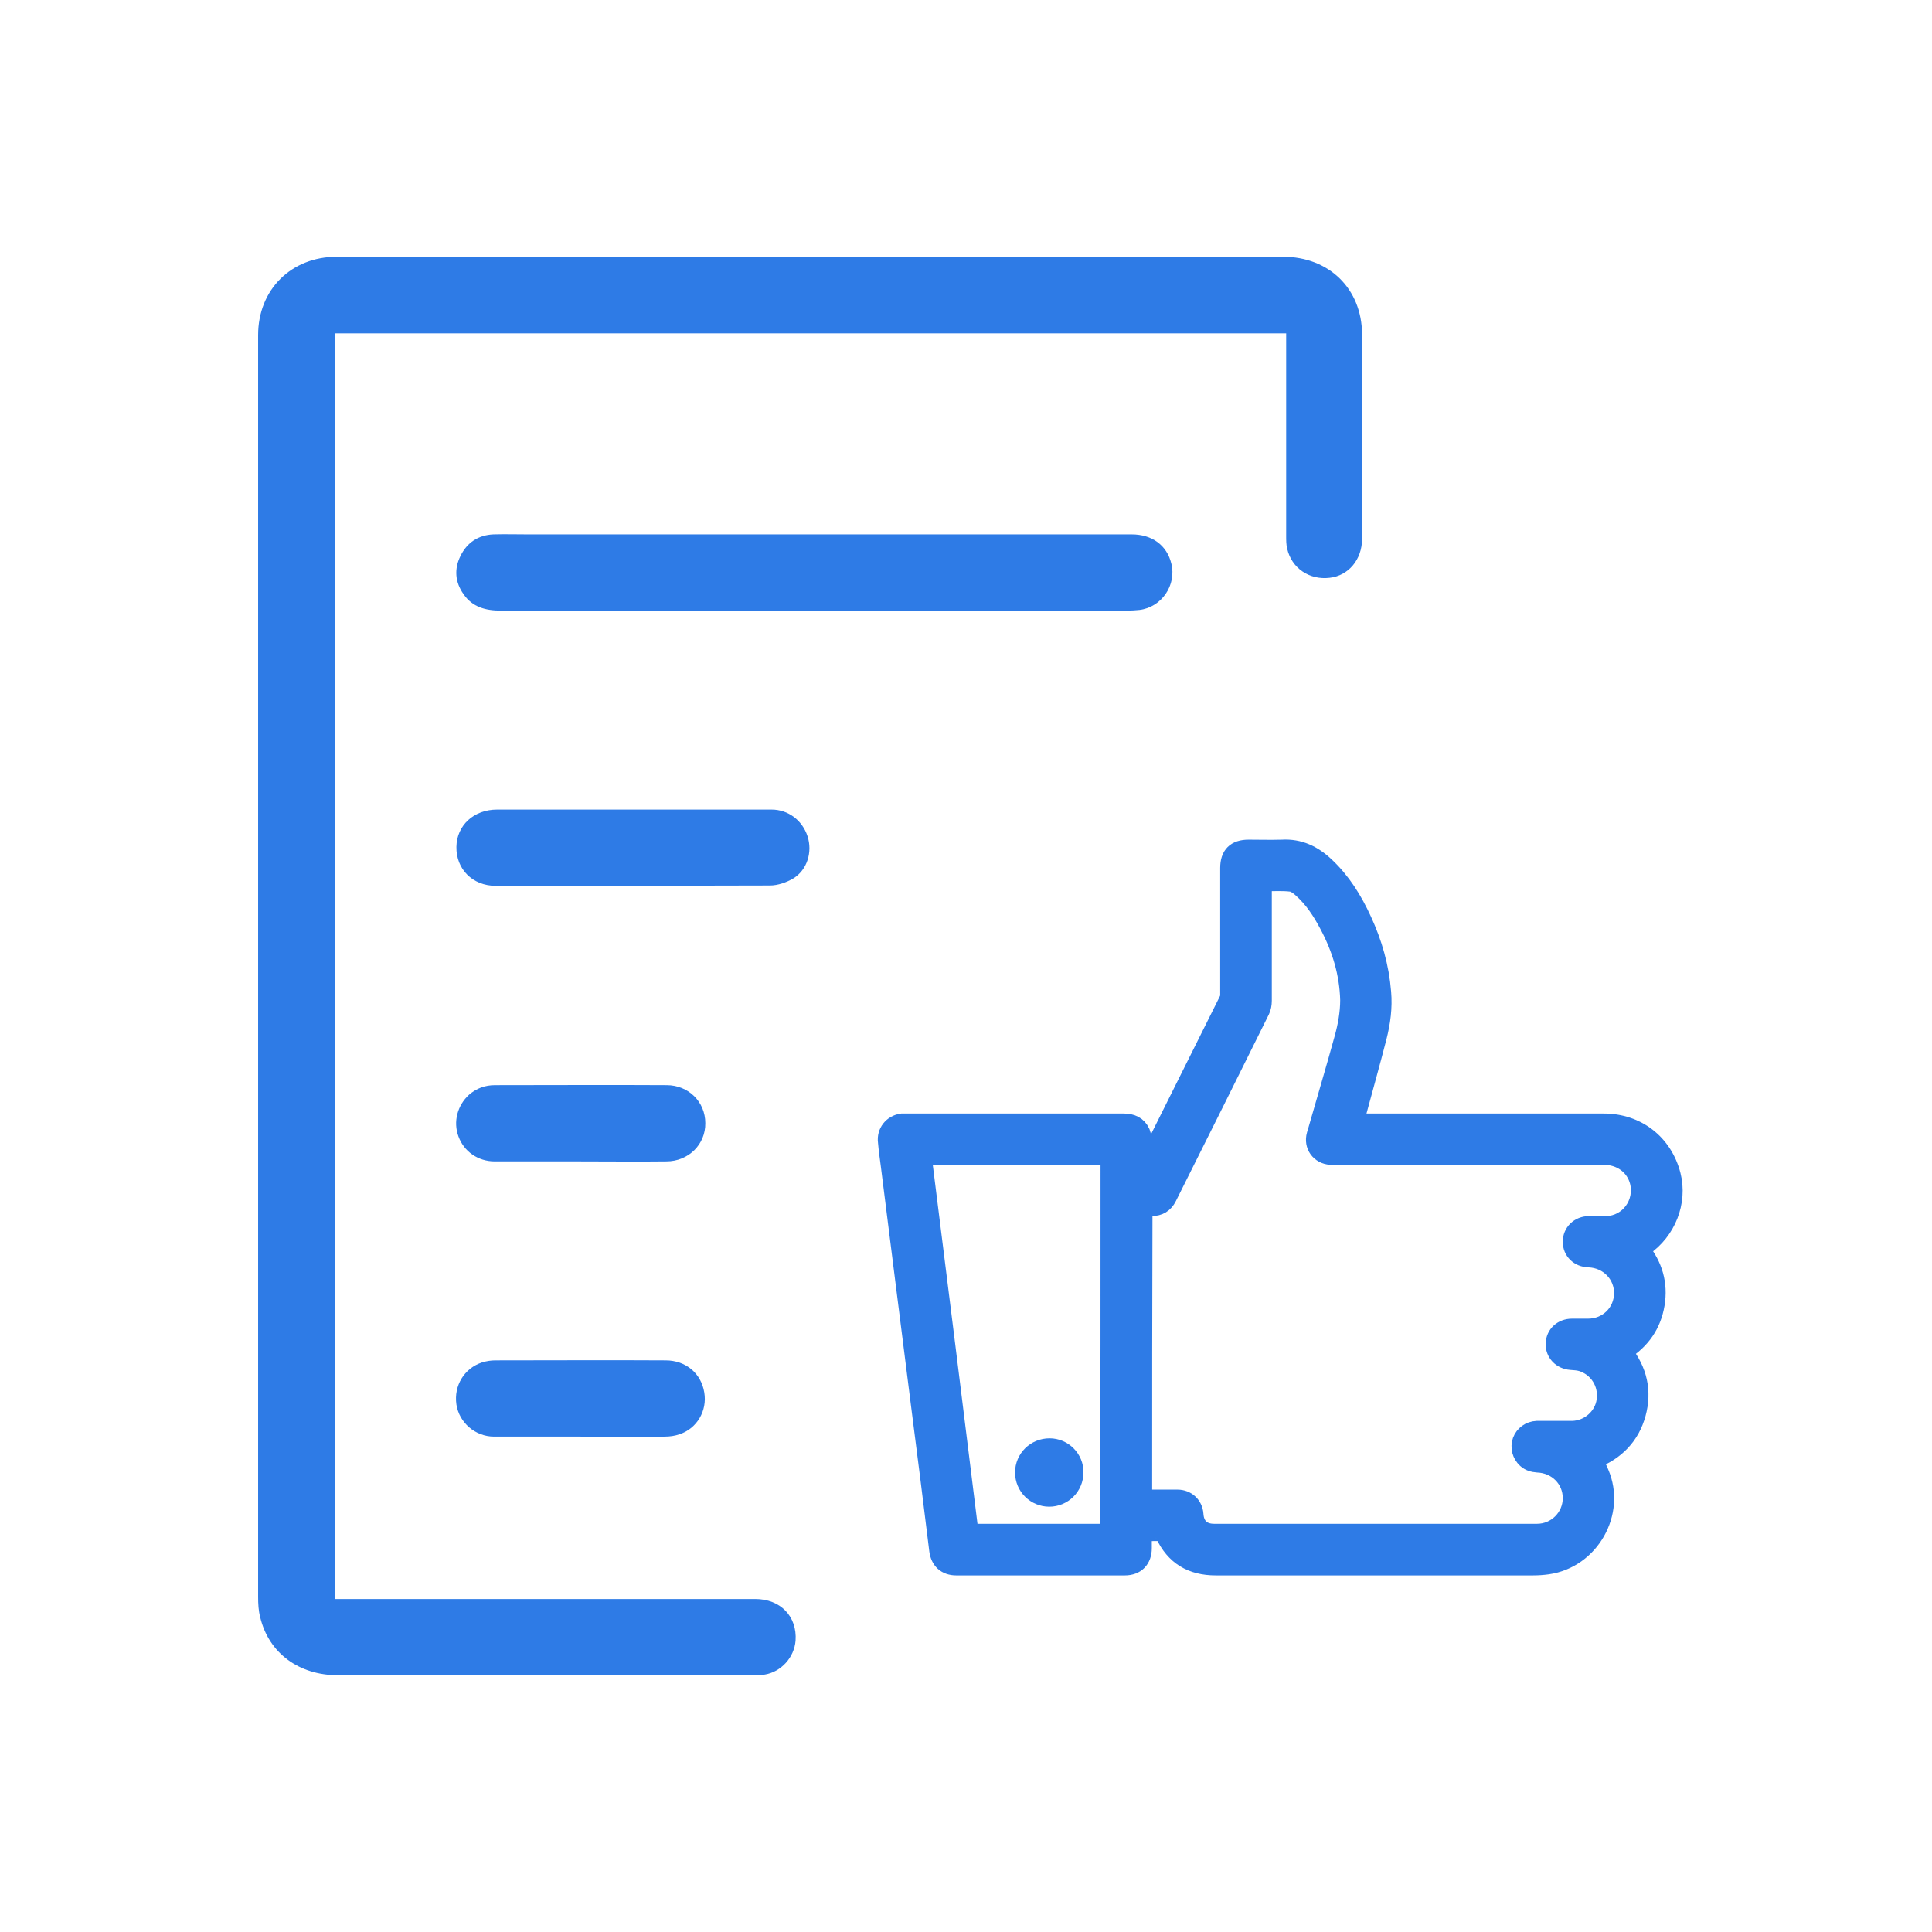 <?xml version="1.0" encoding="utf-8"?>
<svg
							version="1.1"
							id="Layer_1"
							xmlns="http://www.w3.org/2000/svg"
							xmlns:xlink="http://www.w3.org/1999/xlink"
							x="0px"
							y="0px"
							viewBox="0 0 56.51 56.51"
							style="enable-background: new 0 0 56.51 56.51"
							xml:space="preserve"
						>
							<style type="text/css">
								.st0 {
									fill: #2e7be6;
								}
								.st1 {
									fill: #2e7be6;
									stroke: #2e7be6;
									stroke-width: 0.5;
									stroke-miterlimit: 10;
								}
							</style>
							<g>
								<path
									class="st0"
									d="M37.62,9.75c-9.29,0-18.55,0-27.82,0c0,12.34,0,24.66,0,37.02c0.09,0,0.18,0,0.26,0c4.01,0,8.02,0,12.03,0
			c0.74,0,1.23,0.51,1.18,1.22c-0.04,0.49-0.42,0.91-0.9,0.99C22.26,48.99,22.15,49,22.03,49c-4.05,0-8.09,0-12.14,0
			c-1.15,0-2.03-0.65-2.28-1.7c-0.05-0.19-0.06-0.39-0.06-0.59c0-12.3,0-24.61,0-36.91c0-1.33,0.97-2.29,2.3-2.29
			c9.23,0,18.45,0,27.68,0c1.34,0,2.3,0.93,2.31,2.26c0.01,2,0.01,4,0,5.99c0,0.61-0.4,1.08-0.95,1.14
			c-0.59,0.07-1.11-0.28-1.24-0.85c-0.03-0.12-0.03-0.25-0.03-0.38c0-1.88,0-3.77,0-5.65C37.62,9.94,37.62,9.86,37.62,9.75z"
								/>
								<path
									class="st0"
									d="M23.84,15.63c3.09,0,6.17,0,9.26,0c0.6,0,1.03,0.32,1.16,0.85c0.16,0.63-0.28,1.28-0.93,1.36
			c-0.11,0.01-0.23,0.02-0.34,0.02c-6.11,0-12.23,0-18.34,0c-0.44,0-0.83-0.1-1.09-0.48c-0.25-0.35-0.28-0.74-0.09-1.12
			c0.19-0.39,0.52-0.61,0.96-0.63c0.34-0.01,0.68,0,1.02,0C18.23,15.63,21.03,15.63,23.84,15.63z"
								/>
								<path
									class="st0"
									d="M18.51,23.68c1.35,0,2.71,0,4.06,0c0.49,0,0.9,0.32,1.05,0.78c0.15,0.46-0.01,0.98-0.41,1.23
			c-0.2,0.12-0.46,0.21-0.69,0.21c-2.67,0.01-5.35,0.01-8.02,0.01c-0.68,0-1.16-0.49-1.15-1.14c0.01-0.63,0.51-1.09,1.19-1.09
			C15.86,23.68,17.18,23.68,18.51,23.68z"
								/>
								<path
									class="st0"
									d="M16.99,33.97c-0.84,0-1.68,0-2.52,0c-0.49,0-0.9-0.29-1.06-0.73c-0.16-0.43-0.03-0.91,0.31-1.22
			c0.22-0.19,0.47-0.28,0.76-0.28c1.67,0,3.35-0.01,5.02,0c0.64,0,1.13,0.49,1.13,1.11c0.01,0.62-0.49,1.12-1.14,1.12
			C18.66,33.98,17.82,33.97,16.99,33.97z"
								/>
								<path
									class="st0"
									d="M16.97,42.02c-0.84,0-1.68,0-2.52,0c-0.55,0-1.02-0.41-1.1-0.94c-0.08-0.55,0.23-1.06,0.75-1.23
			c0.13-0.04,0.26-0.06,0.39-0.06c1.66,0,3.32-0.01,4.98,0c0.59,0,1.04,0.38,1.13,0.94c0.09,0.53-0.21,1.05-0.72,1.22
			c-0.14,0.05-0.29,0.07-0.44,0.07C18.62,42.03,17.8,42.02,16.97,42.02z"
								/>
								<g>
									<path
										class="st1"
										d="M33.44,44.83c0,0.16,0,0.31,0,0.45c0,0.34-0.2,0.55-0.54,0.55c-1.64,0-3.29,0-4.93,0
				c-0.31,0-0.5-0.18-0.54-0.48c-0.17-1.41-0.35-2.81-0.53-4.22c-0.17-1.35-0.34-2.69-0.51-4.04c-0.13-1.01-0.25-2.01-0.38-3.02
				c-0.03-0.22-0.06-0.44-0.08-0.67c-0.04-0.29,0.16-0.54,0.45-0.58c0.04,0,0.08,0,0.12,0c2.12,0,4.25,0,6.37,0
				c0.23,0,0.42,0.08,0.52,0.3c0.03,0.08,0.04,0.17,0.05,0.25c0.01,0.25,0,0.51,0,0.8c0.03-0.05,0.05-0.08,0.06-0.1
				c0.8-1.6,1.6-3.21,2.4-4.81c0.03-0.05,0.04-0.11,0.04-0.17c0-1.23,0-2.47,0-3.7c0-0.39,0.19-0.58,0.58-0.58
				c0.33,0,0.65,0.01,0.98,0c0.51-0.03,0.92,0.17,1.28,0.51c0.48,0.45,0.82,1,1.09,1.59c0.31,0.67,0.51,1.37,0.57,2.11
				c0.04,0.45-0.02,0.89-0.13,1.32c-0.2,0.78-0.42,1.56-0.63,2.34c-0.01,0.04-0.02,0.08-0.04,0.14c0.06,0,0.1,0,0.14,0
				c2.38,0,4.75,0,7.13,0c0.98,0,1.76,0.61,2,1.55c0.2,0.79-0.14,1.65-0.83,2.12c-0.02,0.02-0.05,0.03-0.08,0.05
				c0.38,0.47,0.54,1.01,0.44,1.61c-0.1,0.6-0.42,1.06-0.94,1.39c0.43,0.54,0.57,1.15,0.39,1.81c-0.18,0.66-0.62,1.11-1.26,1.36
				c0.06,0.12,0.13,0.24,0.18,0.37c0.5,1.16-0.28,2.54-1.54,2.72c-0.14,0.02-0.29,0.03-0.43,0.03c-3.09,0-6.19,0-9.28,0
				c-0.71,0-1.22-0.3-1.52-0.95c-0.01-0.02-0.05-0.05-0.08-0.05C33.8,44.82,33.63,44.83,33.44,44.83z M33.45,43.82
				c0.05,0,0.09,0,0.13,0c0.29,0,0.57,0,0.86,0c0.28,0,0.49,0.2,0.51,0.47c0.02,0.34,0.22,0.53,0.56,0.53c1.44,0,2.88,0,4.32,0
				c1.71,0,3.42,0,5.13,0c0.55,0,1-0.45,1-1c0-0.55-0.43-0.98-0.99-1c-0.13-0.01-0.24-0.04-0.34-0.13c-0.15-0.14-0.21-0.35-0.14-0.55
				c0.07-0.19,0.25-0.32,0.46-0.33c0.35,0,0.69,0,1.04,0c0.48-0.01,0.9-0.38,0.96-0.85c0.07-0.5-0.23-0.96-0.7-1.1
				c-0.1-0.03-0.2-0.03-0.3-0.04c-0.29-0.02-0.5-0.24-0.49-0.52c0.01-0.28,0.23-0.48,0.52-0.48c0.16,0,0.32,0,0.47,0
				c0.56,0,1-0.43,1.01-0.98c0.01-0.55-0.42-1-0.99-1.02c-0.3-0.01-0.51-0.22-0.51-0.5c0-0.28,0.22-0.5,0.52-0.5
				c0.17,0,0.34,0,0.51,0c0.64-0.02,1.09-0.63,0.93-1.26c-0.12-0.45-0.52-0.74-1.01-0.74c-2.62,0-5.23,0-7.85,0
				c-0.05,0-0.09,0-0.14,0c-0.33-0.02-0.54-0.31-0.45-0.63c0.01-0.03,0.02-0.07,0.03-0.1c0.26-0.91,0.53-1.81,0.78-2.72
				c0.1-0.36,0.17-0.74,0.17-1.12c-0.02-0.78-0.24-1.5-0.6-2.18c-0.21-0.4-0.45-0.77-0.79-1.07c-0.09-0.08-0.2-0.16-0.3-0.17
				c-0.26-0.03-0.53-0.01-0.81-0.01c0,0.05,0,0.09,0,0.13c0,1.11,0,2.21,0,3.32c0,0.1-0.02,0.21-0.06,0.29
				c-0.9,1.82-1.81,3.64-2.72,5.46c-0.1,0.2-0.26,0.3-0.49,0.3c-0.07,0-0.14,0-0.22,0C33.45,38.16,33.45,40.98,33.45,43.82z
				M32.44,33.82c-1.82,0-3.62,0-5.44,0c0.46,3.67,0.92,7.34,1.37,11c1.36,0,2.71,0,4.06,0C32.44,41.15,32.44,37.49,32.44,33.82z"
									/>
									<path
										class="st1"
										d="M30.69,43.82c-0.41,0-0.75-0.33-0.75-0.75c0-0.42,0.34-0.75,0.76-0.75c0.41,0,0.75,0.34,0.74,0.75
				C31.44,43.49,31.1,43.82,30.69,43.82z"
									/>
								</g>
							</g>
						</svg>
